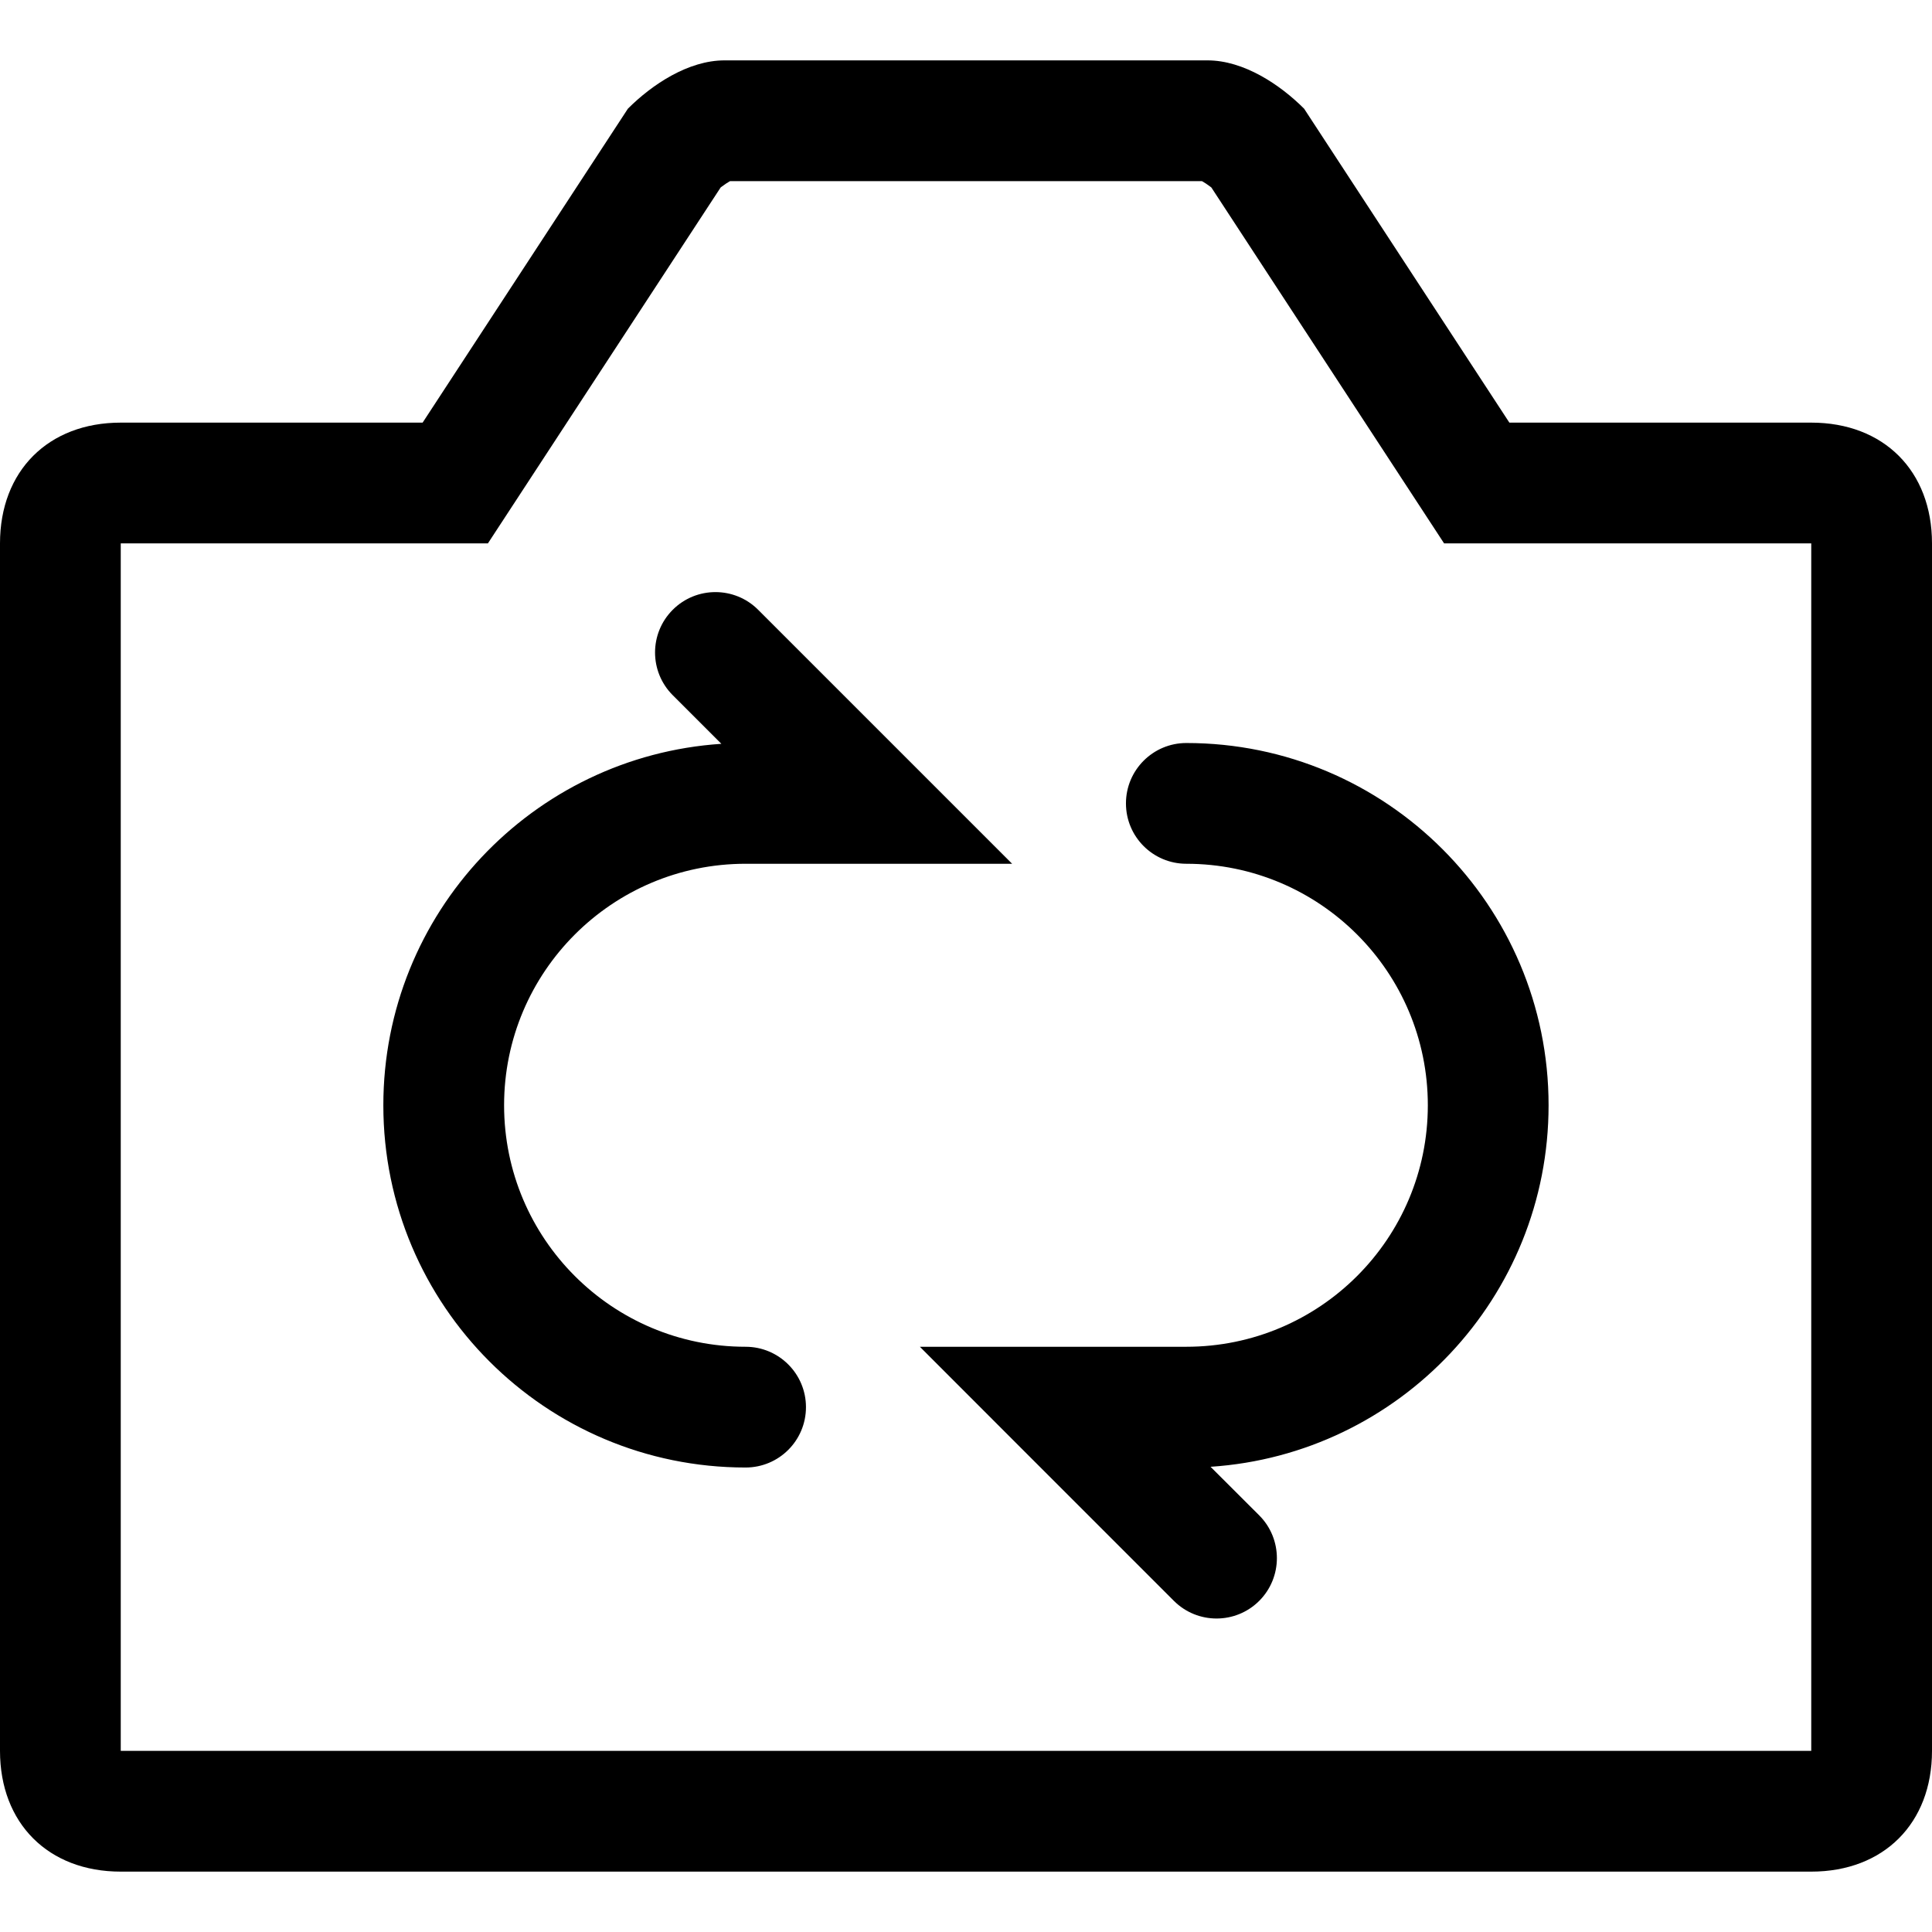 <svg viewBox="0 0 24 24" xmlns="http://www.w3.org/2000/svg"><path d="M15.048 2.329L17.939 6.75H22.5V21.75H1.5V6.75H6.061L8.952 2.329L8.965 2.319C9.003 2.29 9.036 2.269 9.062 2.254L9.07 2.25H14.93L14.938 2.254C14.964 2.269 14.997 2.29 15.035 2.319L15.048 2.329ZM18.75 5.25L16.2 1.35C15.9 1.05 15.45 0.75 15 0.75H9C8.55 0.75 8.1 1.05 7.8 1.35L5.25 5.25H1.5C0.6 5.25 0 5.85 0 6.75V21.75C0 22.65 0.6 23.25 1.5 23.25H22.5C23.4 23.25 24 22.65 24 21.75V6.75C24 5.85 23.4 5.25 22.5 5.25H18.75ZM8.357 7.575C8.65 7.282 9.125 7.282 9.418 7.575L11.293 9.45L12.573 10.73H10.762H9.262C7.605 10.73 6.262 12.074 6.262 13.73C6.262 15.387 7.605 16.73 9.262 16.73C9.676 16.73 10.012 17.066 10.012 17.48C10.012 17.895 9.676 18.23 9.262 18.23C6.777 18.23 4.762 16.216 4.762 13.73C4.762 11.346 6.616 9.395 8.961 9.24L8.357 8.636C8.064 8.343 8.064 7.868 8.357 7.575ZM15.643 19.886C15.35 20.179 14.875 20.179 14.582 19.886L12.707 18.011L11.427 16.73H13.237H14.737C16.394 16.73 17.737 15.387 17.737 13.73C17.737 12.074 16.394 10.73 14.737 10.73C14.323 10.73 13.987 10.395 13.987 9.98C13.987 9.566 14.323 9.23 14.737 9.23C17.222 9.23 19.237 11.245 19.237 13.73C19.237 16.115 17.383 18.066 15.038 18.221L15.643 18.825C15.935 19.118 15.935 19.593 15.643 19.886Z"/></svg>